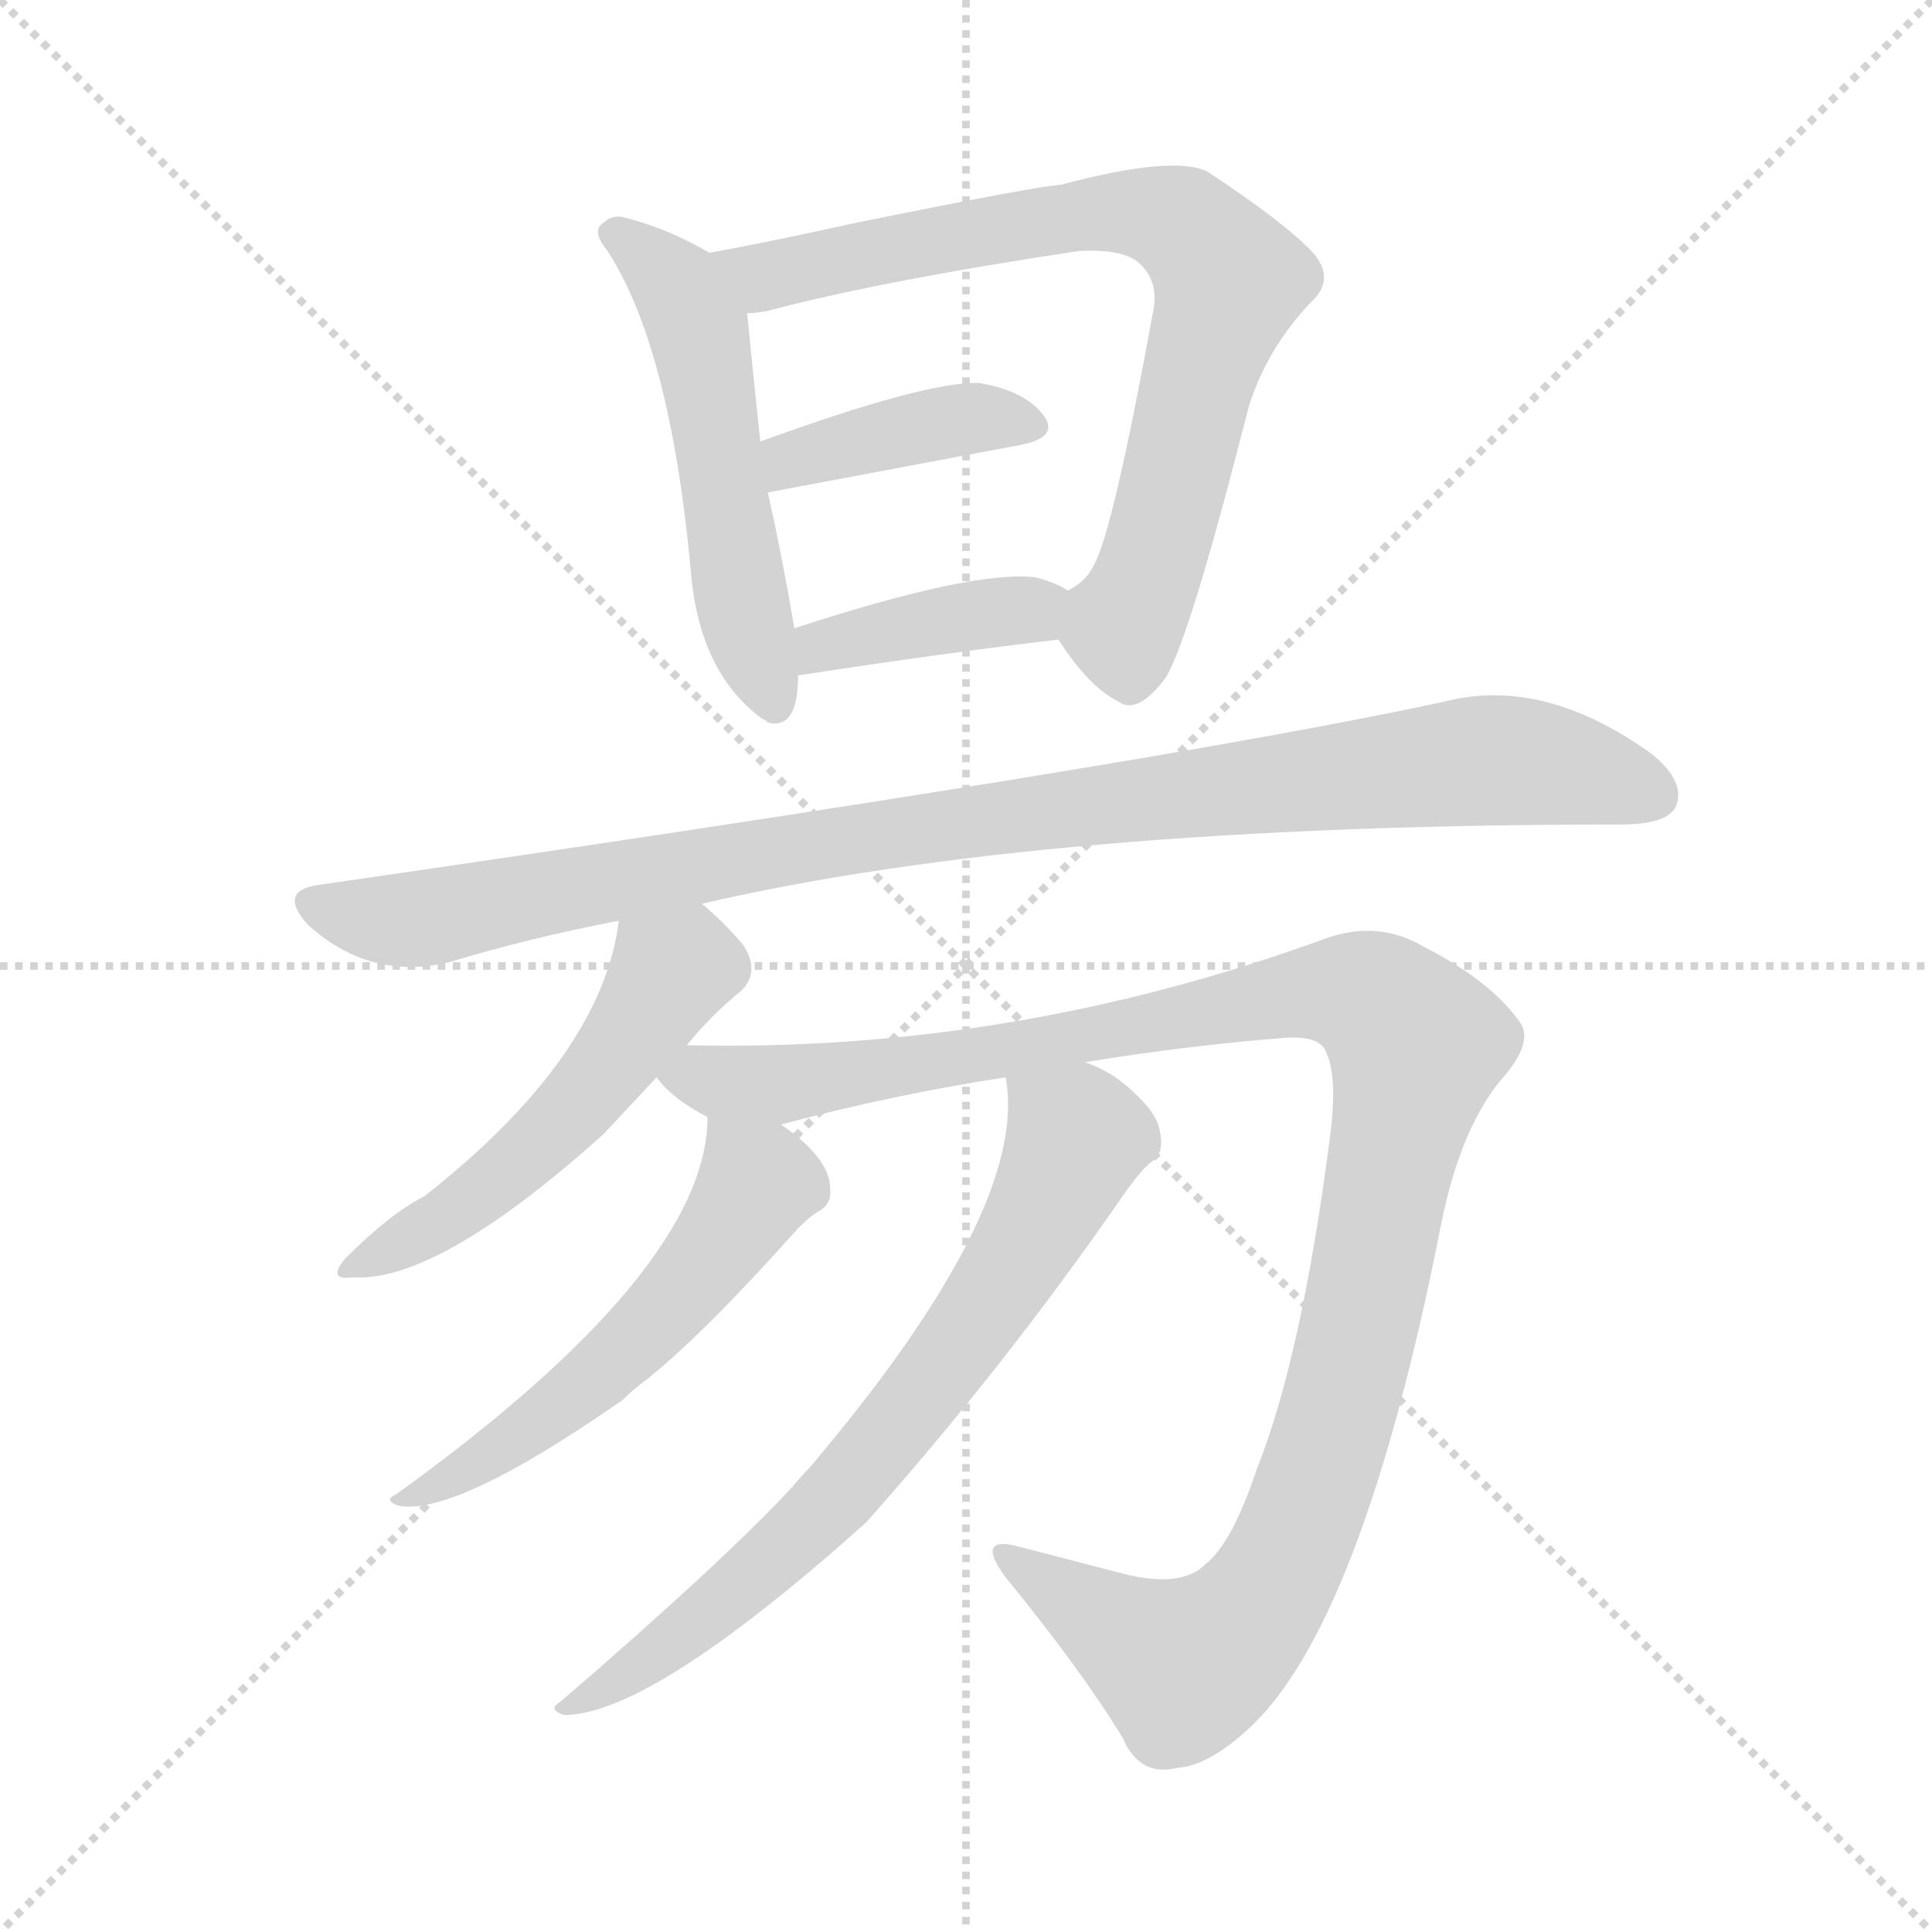 <svg xmlns="http://www.w3.org/2000/svg" version="1.1" viewBox="0 0 1024 1024">
  <g stroke="lightgray" stroke-dasharray="1,1" stroke-width="1" transform="scale(4, 4)">
    <line x1="0" y1="0" x2="256" y2="256" />
    <line x1="256" y1="0" x2="0" y2="256" />
    <line x1="128" y1="0" x2="128" y2="256" />
    <line x1="0" y1="128" x2="256" y2="128" />
  </g>
  <g transform="scale(1.0, -1.0) translate(0.0, -801.00)">
    <style type="text/css">
      
        @keyframes keyframes0 {
          from {
            stroke: blue;
            stroke-dashoffset: 527;
            stroke-width: 128;
          }
          63% {
            animation-timing-function: step-end;
            stroke: blue;
            stroke-dashoffset: 0;
            stroke-width: 128;
          }
          to {
            stroke: black;
            stroke-width: 1024;
          }
        }
        #make-me-a-hanzi-animation-0 {
          animation: keyframes0 0.679s both;
          animation-delay: 0s;
          animation-timing-function: linear;
        }
      
        @keyframes keyframes1 {
          from {
            stroke: blue;
            stroke-dashoffset: 757;
            stroke-width: 128;
          }
          71% {
            animation-timing-function: step-end;
            stroke: blue;
            stroke-dashoffset: 0;
            stroke-width: 128;
          }
          to {
            stroke: black;
            stroke-width: 1024;
          }
        }
        #make-me-a-hanzi-animation-1 {
          animation: keyframes1 0.866s both;
          animation-delay: 0.679s;
          animation-timing-function: linear;
        }
      
        @keyframes keyframes2 {
          from {
            stroke: blue;
            stroke-dashoffset: 395;
            stroke-width: 128;
          }
          56% {
            animation-timing-function: step-end;
            stroke: blue;
            stroke-dashoffset: 0;
            stroke-width: 128;
          }
          to {
            stroke: black;
            stroke-width: 1024;
          }
        }
        #make-me-a-hanzi-animation-2 {
          animation: keyframes2 0.571s both;
          animation-delay: 1.545s;
          animation-timing-function: linear;
        }
      
        @keyframes keyframes3 {
          from {
            stroke: blue;
            stroke-dashoffset: 392;
            stroke-width: 128;
          }
          56% {
            animation-timing-function: step-end;
            stroke: blue;
            stroke-dashoffset: 0;
            stroke-width: 128;
          }
          to {
            stroke: black;
            stroke-width: 1024;
          }
        }
        #make-me-a-hanzi-animation-3 {
          animation: keyframes3 0.569s both;
          animation-delay: 2.116s;
          animation-timing-function: linear;
        }
      
        @keyframes keyframes4 {
          from {
            stroke: blue;
            stroke-dashoffset: 974;
            stroke-width: 128;
          }
          76% {
            animation-timing-function: step-end;
            stroke: blue;
            stroke-dashoffset: 0;
            stroke-width: 128;
          }
          to {
            stroke: black;
            stroke-width: 1024;
          }
        }
        #make-me-a-hanzi-animation-4 {
          animation: keyframes4 1.043s both;
          animation-delay: 2.685s;
          animation-timing-function: linear;
        }
      
        @keyframes keyframes5 {
          from {
            stroke: blue;
            stroke-dashoffset: 510;
            stroke-width: 128;
          }
          62% {
            animation-timing-function: step-end;
            stroke: blue;
            stroke-dashoffset: 0;
            stroke-width: 128;
          }
          to {
            stroke: black;
            stroke-width: 1024;
          }
        }
        #make-me-a-hanzi-animation-5 {
          animation: keyframes5 0.665s both;
          animation-delay: 3.728s;
          animation-timing-function: linear;
        }
      
        @keyframes keyframes6 {
          from {
            stroke: blue;
            stroke-dashoffset: 1136;
            stroke-width: 128;
          }
          79% {
            animation-timing-function: step-end;
            stroke: blue;
            stroke-dashoffset: 0;
            stroke-width: 128;
          }
          to {
            stroke: black;
            stroke-width: 1024;
          }
        }
        #make-me-a-hanzi-animation-6 {
          animation: keyframes6 1.174s both;
          animation-delay: 4.393s;
          animation-timing-function: linear;
        }
      
        @keyframes keyframes7 {
          from {
            stroke: blue;
            stroke-dashoffset: 547;
            stroke-width: 128;
          }
          64% {
            animation-timing-function: step-end;
            stroke: blue;
            stroke-dashoffset: 0;
            stroke-width: 128;
          }
          to {
            stroke: black;
            stroke-width: 1024;
          }
        }
        #make-me-a-hanzi-animation-7 {
          animation: keyframes7 0.695s both;
          animation-delay: 5.568s;
          animation-timing-function: linear;
        }
      
        @keyframes keyframes8 {
          from {
            stroke: blue;
            stroke-dashoffset: 705;
            stroke-width: 128;
          }
          70% {
            animation-timing-function: step-end;
            stroke: blue;
            stroke-dashoffset: 0;
            stroke-width: 128;
          }
          to {
            stroke: black;
            stroke-width: 1024;
          }
        }
        #make-me-a-hanzi-animation-8 {
          animation: keyframes8 0.824s both;
          animation-delay: 6.263s;
          animation-timing-function: linear;
        }
      
    </style>
    
      <path d="M 376 667 Q 354 680 330 686 Q 324 687 320 683 Q 313 679 322 668 Q 355 617 366 500 Q 370 445 404 420 Q 405 420 407 418 Q 423 414 423 443 L 421 468 Q 415 504 407 540 L 403 567 Q 399 604 396 635 C 394 657 394 657 376 667 Z" fill="lightgray" />
    
      <path d="M 561 462 Q 577 437 593 429 Q 603 422 618 442 Q 631 464 662 586 Q 672 617 695 641 Q 708 653 696 667 Q 681 683 640 710 Q 622 719 562 703 Q 553 703 454 683 Q 409 673 376 667 C 347 661 366 630 396 635 Q 400 635 406 636 Q 466 652 572 668 Q 593 669 602 663 Q 615 653 611 635 Q 590 520 580 502 Q 576 493 566 488 C 552 475 552 475 561 462 Z" fill="lightgray" />
    
      <path d="M 407 540 L 540 565 Q 562 569 553 581 Q 543 594 519 598 Q 491 599 403 567 C 375 557 378 534 407 540 Z" fill="lightgray" />
    
      <path d="M 423 443 Q 501 455 561 462 C 591 466 592 473 566 488 Q 560 492 549 495 Q 516 499 421 468 C 392 459 393 438 423 443 Z" fill="lightgray" />
    
      <path d="M 372 322 Q 553 364 859 364 Q 883 364 888 373 Q 894 386 876 401 Q 818 443 765 429 Q 612 396 169 332 Q 147 329 163 311 Q 196 281 238 291 Q 281 304 328 313 L 372 322 Z" fill="lightgray" />
    
      <path d="M 364 247 Q 377 263 393 276 Q 403 286 394 300 Q 384 312 372 322 C 349 342 333 343 328 313 Q 319 241 225 167 Q 207 158 183 134 Q 173 122 187 124 Q 232 121 320 200 L 348 230 L 364 247 Z" fill="lightgray" />
    
      <path d="M 575 238 Q 630 247 682 251 Q 700 252 703 243 Q 709 230 705 199 Q 690 82 666 22 Q 653 -17 639 -28 Q 626 -41 595 -33 L 541 -19 Q 516 -12 533 -35 Q 573 -84 595 -120 Q 604 -141 624 -136 Q 640 -135 661 -116 Q 722 -61 764 153 Q 774 202 795 228 Q 814 249 805 260 Q 790 281 755 299 Q 730 314 701 303 Q 536 243 364 247 C 334 247 327 247 348 230 Q 357 218 375 209 C 389 199 389 199 414 205 Q 474 221 533 230 L 575 238 Z" fill="lightgray" />
    
      <path d="M 375 209 Q 375 128 210 9 Q 203 6 211 3 Q 241 -3 330 59 Q 336 65 343 70 Q 374 95 423 150 Q 430 157 434 159 Q 441 163 440 171 Q 440 187 414 205 C 390 223 376 233 375 209 Z" fill="lightgray" />
    
      <path d="M 533 230 Q 546 161 429 23 Q 425 19 420 13 Q 384 -26 297 -101 Q 290 -105 299 -108 Q 345 -108 459 -6 Q 532 76 595 167 Q 604 180 610 185 Q 617 189 615 200 Q 614 210 602 221 Q 590 233 575 238 C 548 251 530 258 533 230 Z" fill="lightgray" />
    
    
      <clipPath id="make-me-a-hanzi-clip-0">
        <path d="M 376 667 Q 354 680 330 686 Q 324 687 320 683 Q 313 679 322 668 Q 355 617 366 500 Q 370 445 404 420 Q 405 420 407 418 Q 423 414 423 443 L 421 468 Q 415 504 407 540 L 403 567 Q 399 604 396 635 C 394 657 394 657 376 667 Z" />
      </clipPath>
      <path clip-path="url(#make-me-a-hanzi-clip-0)" d="M 327 676 L 359 649 L 370 623 L 393 480 L 411 427" fill="none" id="make-me-a-hanzi-animation-0" stroke-dasharray="399 798" stroke-linecap="round" />
    
      <clipPath id="make-me-a-hanzi-clip-1">
        <path d="M 561 462 Q 577 437 593 429 Q 603 422 618 442 Q 631 464 662 586 Q 672 617 695 641 Q 708 653 696 667 Q 681 683 640 710 Q 622 719 562 703 Q 553 703 454 683 Q 409 673 376 667 C 347 661 366 630 396 635 Q 400 635 406 636 Q 466 652 572 668 Q 593 669 602 663 Q 615 653 611 635 Q 590 520 580 502 Q 576 493 566 488 C 552 475 552 475 561 462 Z" />
      </clipPath>
      <path clip-path="url(#make-me-a-hanzi-clip-1)" d="M 384 664 L 407 654 L 470 671 L 598 689 L 627 682 L 642 667 L 651 649 L 607 491 L 595 469 L 599 448" fill="none" id="make-me-a-hanzi-animation-1" stroke-dasharray="629 1258" stroke-linecap="round" />
    
      <clipPath id="make-me-a-hanzi-clip-2">
        <path d="M 407 540 L 540 565 Q 562 569 553 581 Q 543 594 519 598 Q 491 599 403 567 C 375 557 378 534 407 540 Z" />
      </clipPath>
      <path clip-path="url(#make-me-a-hanzi-clip-2)" d="M 413 548 L 420 559 L 509 579 L 544 575" fill="none" id="make-me-a-hanzi-animation-2" stroke-dasharray="267 534" stroke-linecap="round" />
    
      <clipPath id="make-me-a-hanzi-clip-3">
        <path d="M 423 443 Q 501 455 561 462 C 591 466 592 473 566 488 Q 560 492 549 495 Q 516 499 421 468 C 392 459 393 438 423 443 Z" />
      </clipPath>
      <path clip-path="url(#make-me-a-hanzi-clip-3)" d="M 431 450 L 436 460 L 559 483" fill="none" id="make-me-a-hanzi-animation-3" stroke-dasharray="264 528" stroke-linecap="round" />
    
      <clipPath id="make-me-a-hanzi-clip-4">
        <path d="M 372 322 Q 553 364 859 364 Q 883 364 888 373 Q 894 386 876 401 Q 818 443 765 429 Q 612 396 169 332 Q 147 329 163 311 Q 196 281 238 291 Q 281 304 328 313 L 372 322 Z" />
      </clipPath>
      <path clip-path="url(#make-me-a-hanzi-clip-4)" d="M 167 321 L 215 313 L 485 362 L 787 398 L 828 394 L 876 380" fill="none" id="make-me-a-hanzi-animation-4" stroke-dasharray="846 1692" stroke-linecap="round" />
    
      <clipPath id="make-me-a-hanzi-clip-5">
        <path d="M 364 247 Q 377 263 393 276 Q 403 286 394 300 Q 384 312 372 322 C 349 342 333 343 328 313 Q 319 241 225 167 Q 207 158 183 134 Q 173 122 187 124 Q 232 121 320 200 L 348 230 L 364 247 Z" />
      </clipPath>
      <path clip-path="url(#make-me-a-hanzi-clip-5)" d="M 381 289 L 355 285 L 299 207 L 255 168 L 192 132" fill="none" id="make-me-a-hanzi-animation-5" stroke-dasharray="382 764" stroke-linecap="round" />
    
      <clipPath id="make-me-a-hanzi-clip-6">
        <path d="M 575 238 Q 630 247 682 251 Q 700 252 703 243 Q 709 230 705 199 Q 690 82 666 22 Q 653 -17 639 -28 Q 626 -41 595 -33 L 541 -19 Q 516 -12 533 -35 Q 573 -84 595 -120 Q 604 -141 624 -136 Q 640 -135 661 -116 Q 722 -61 764 153 Q 774 202 795 228 Q 814 249 805 260 Q 790 281 755 299 Q 730 314 701 303 Q 536 243 364 247 C 334 247 327 247 348 230 Q 357 218 375 209 C 389 199 389 199 414 205 Q 474 221 533 230 L 575 238 Z" />
      </clipPath>
      <path clip-path="url(#make-me-a-hanzi-clip-6)" d="M 356 230 L 410 226 L 478 235 L 702 276 L 733 268 L 751 247 L 709 51 L 683 -23 L 664 -54 L 638 -77 L 621 -80 L 534 -25" fill="none" id="make-me-a-hanzi-animation-6" stroke-dasharray="1008 2016" stroke-linecap="round" />
    
      <clipPath id="make-me-a-hanzi-clip-7">
        <path d="M 375 209 Q 375 128 210 9 Q 203 6 211 3 Q 241 -3 330 59 Q 336 65 343 70 Q 374 95 423 150 Q 430 157 434 159 Q 441 163 440 171 Q 440 187 414 205 C 390 223 376 233 375 209 Z" />
      </clipPath>
      <path clip-path="url(#make-me-a-hanzi-clip-7)" d="M 381 204 L 402 174 L 377 135 L 311 66 L 251 24 L 215 7" fill="none" id="make-me-a-hanzi-animation-7" stroke-dasharray="419 838" stroke-linecap="round" />
    
      <clipPath id="make-me-a-hanzi-clip-8">
        <path d="M 533 230 Q 546 161 429 23 Q 425 19 420 13 Q 384 -26 297 -101 Q 290 -105 299 -108 Q 345 -108 459 -6 Q 532 76 595 167 Q 604 180 610 185 Q 617 189 615 200 Q 614 210 602 221 Q 590 233 575 238 C 548 251 530 258 533 230 Z" />
      </clipPath>
      <path clip-path="url(#make-me-a-hanzi-clip-8)" d="M 541 226 L 570 194 L 549 151 L 498 74 L 420 -17 L 349 -75 L 303 -103" fill="none" id="make-me-a-hanzi-animation-8" stroke-dasharray="577 1154" stroke-linecap="round" />
    
  </g>
</svg>